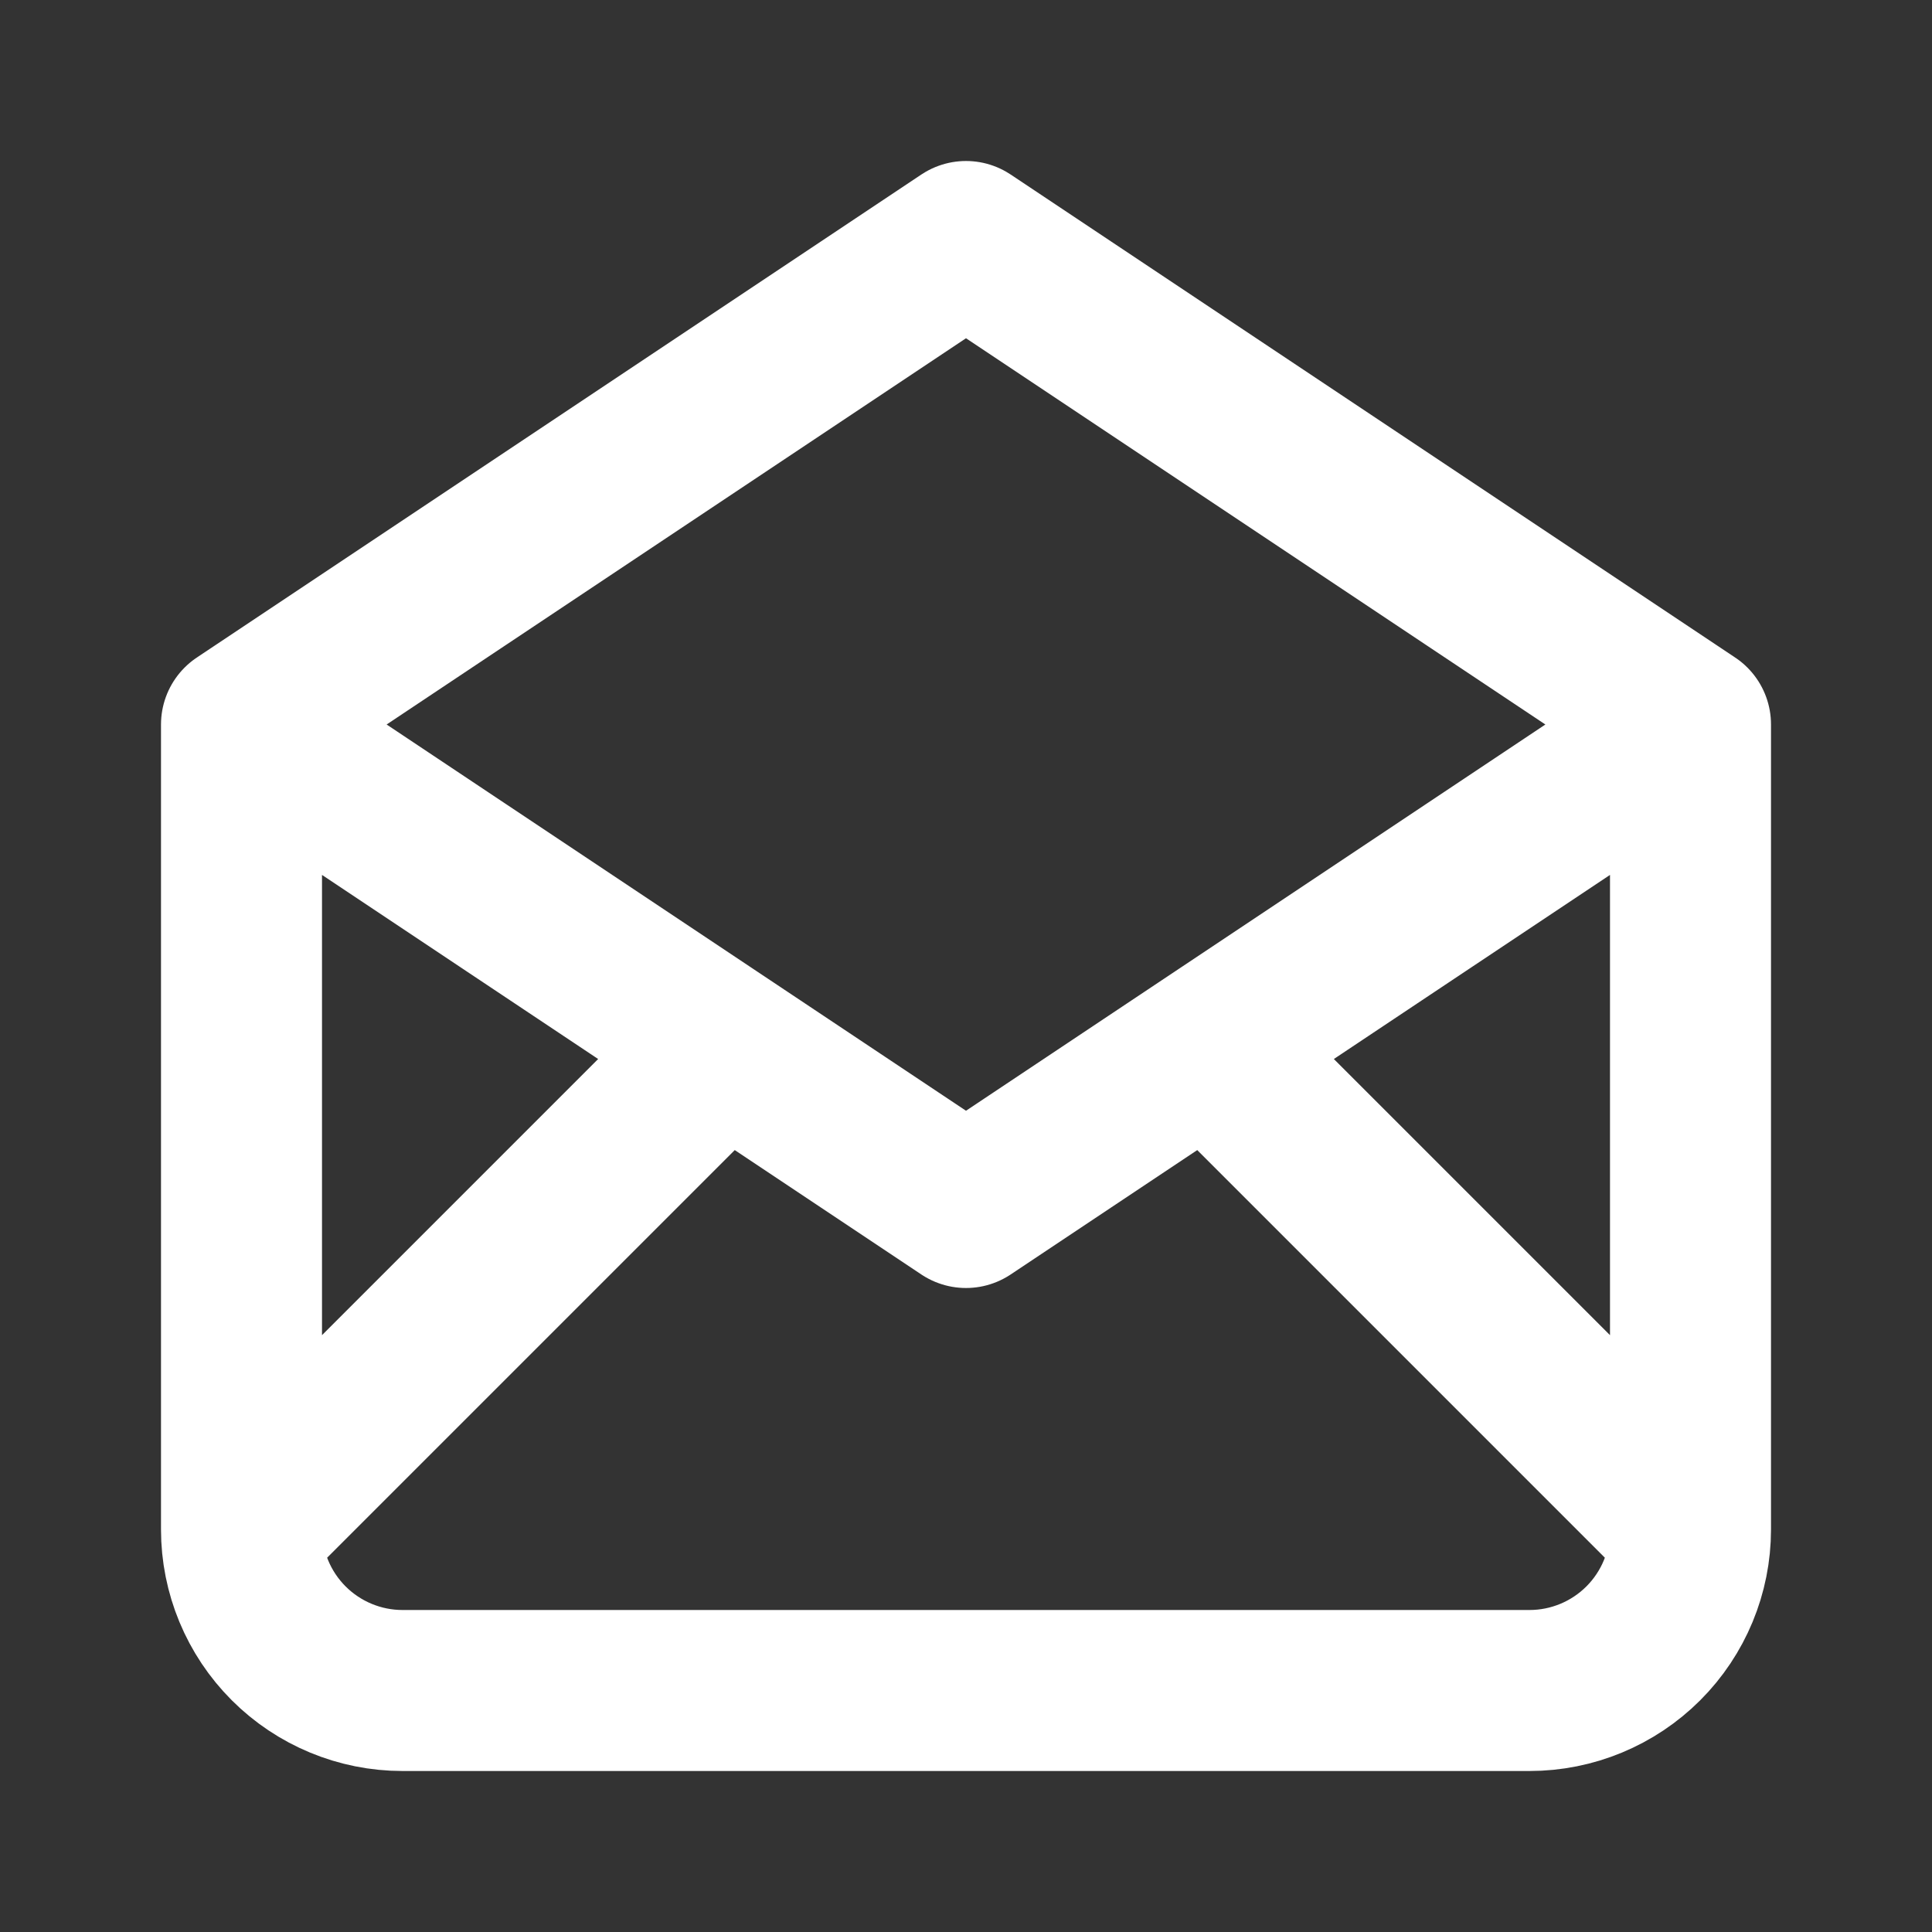 <svg width="24" height="24" viewBox="0 0 24 24" fill="none" xmlns="http://www.w3.org/2000/svg">
    <rect x="0" y="0" width="24" height="24" fill="#333333" stroke="none"/>
    <path
        d="M3 9L12 15L21 9M3 9L12 3L21 9M3 9V19M21 9V19M21 19C21 19.53 20.789 20.039 20.414 20.414C20.039 20.789 19.53 21 19 21H5C4.47 21 3.961 20.789 3.586 20.414C3.211 20.039 3 19.53 3 19M21 19L15 13M3 19L9 13"
        stroke="white" stroke-width="2" stroke-linecap="round" stroke-linejoin="round" />
</svg>